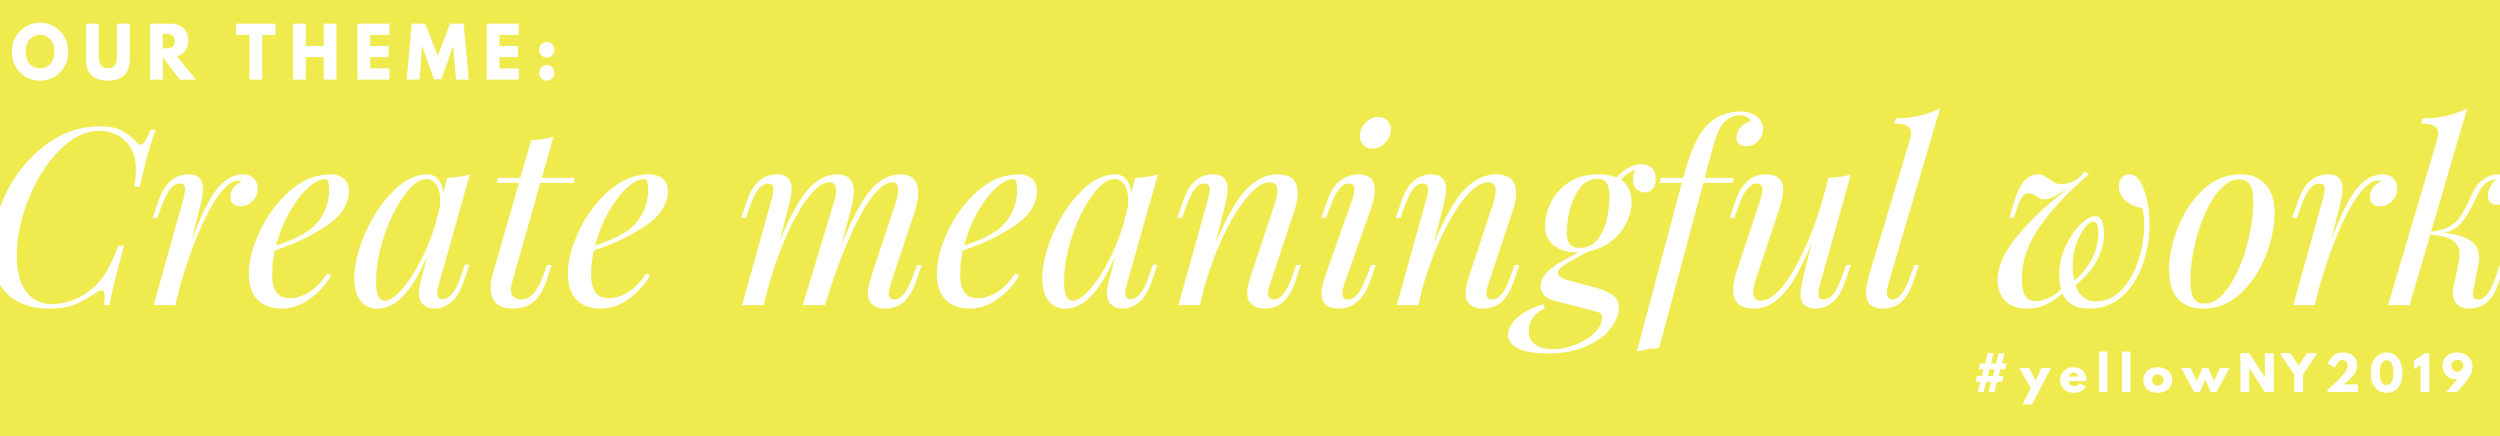 <svg width="1696" height="296" viewBox="0 0 1696 296" fill="none" xmlns="http://www.w3.org/2000/svg">
<rect x="0" y="0" width="1696" height="296" fill="#333333" stroke="none"/>
<g clip-path="url(#clip0)">
<rect width="1696" height="296" fill="#EFEB4F"/>
<path d="M105.616 88.056C101.92 97.688 98.336 110.568 94.864 126.696H91.168C91.84 122.328 92.176 118.464 92.176 115.104C92.176 109.728 91.28 105.304 89.488 101.832C87.472 97.688 84.448 94.496 80.416 92.256C76.496 89.904 72.184 88.728 67.48 88.728C58.184 88.728 49.168 93.096 40.432 101.832C31.808 110.568 24.808 121.6 19.432 134.928C14.056 148.144 11.368 160.968 11.368 173.4C11.368 184.152 13.496 192.328 17.752 197.928C22.008 203.528 27.888 206.328 35.392 206.328C40.32 206.328 45.528 205.208 51.016 202.968C56.504 200.616 61.264 197.368 65.296 193.224C68.208 190.312 70.728 186.952 72.856 183.144C74.984 179.224 77.504 173.736 80.416 166.68H84.112C78.848 186.056 75.544 199.496 74.2 207H70.504C70.84 204.648 71.008 202.744 71.008 201.288C71.008 198.376 70.336 196.92 68.992 196.92C68.208 196.92 67.032 197.424 65.464 198.432C59.64 202.24 54.544 205.04 50.176 206.832C45.808 208.512 40.32 209.352 33.712 209.352C21.28 209.352 11.648 205.992 4.816 199.272C-2.016 192.552 -5.432 182.752 -5.432 169.872C-5.432 156.992 -2.24 144 4.144 130.896C10.64 117.792 19.488 106.984 30.688 98.472C42 89.96 54.376 85.704 67.816 85.704C74.312 85.704 79.24 86.656 82.6 88.56C86.072 90.352 89.488 93.04 92.848 96.624C93.632 97.632 94.472 98.136 95.368 98.136C96.376 98.136 97.384 97.352 98.392 95.784C99.512 94.104 100.744 91.528 102.088 88.056H105.616ZM164.907 118.296C167.931 118.296 170.339 119.192 172.131 120.984C173.923 122.776 174.819 125.072 174.819 127.872C174.819 131.232 173.643 134.088 171.291 136.44C168.939 138.792 166.195 139.968 163.059 139.968C161.043 139.968 159.419 139.464 158.187 138.456C156.955 137.336 156.339 135.824 156.339 133.92C156.339 131.344 157.011 129.16 158.355 127.368C159.699 125.576 161.547 124.176 163.899 123.168C163.451 122.72 162.835 122.496 162.051 122.496C156.003 122.496 149.395 129.048 142.227 142.152C135.171 155.144 128.507 172.336 122.235 193.728L118.875 207H104.259L124.419 134.928C125.203 132.464 125.595 130.28 125.595 128.376C125.595 125.8 124.419 124.512 122.067 124.512C119.603 124.512 117.307 125.856 115.179 128.544C113.163 131.12 111.091 135.488 108.963 141.648L106.779 147.864H103.587L107.787 135.6C111.819 124.064 118.595 118.296 128.115 118.296C134.499 118.296 137.691 121.544 137.691 128.04C137.691 131.176 136.907 135.768 135.339 141.816L129.963 162.984C136.011 146.744 141.667 135.264 146.931 128.544C152.307 121.712 158.299 118.296 164.907 118.296ZM236.685 129.384C236.685 138.456 231.589 146.408 221.397 153.24C211.205 160.072 199.557 165.616 186.453 169.872C185.221 175.472 184.605 180.904 184.605 186.168C184.605 196.92 188.469 202.296 196.197 202.296C205.829 202.296 214.453 196.696 222.069 185.496L224.757 186.84C221.173 193 216.301 198.32 210.141 202.8C204.093 207.168 197.709 209.352 190.989 209.352C184.045 209.352 178.613 207.336 174.693 203.304C170.773 199.272 168.813 193.392 168.813 185.664C168.813 177.152 171.277 167.576 176.205 156.936C181.245 146.184 188.021 137.056 196.533 129.552C205.045 122.048 214.285 118.296 224.253 118.296C227.837 118.296 230.805 119.248 233.157 121.152C235.509 123.056 236.685 125.8 236.685 129.384ZM220.557 121.488C216.973 121.488 212.941 123.616 208.461 127.872C204.093 132.016 199.949 137.56 196.029 144.504C192.221 151.448 189.309 158.84 187.293 166.68C197.933 162.984 205.549 159.4 210.141 155.928C214.285 152.68 217.477 148.76 219.717 144.168C222.069 139.464 223.245 134.424 223.245 129.048C223.245 126.024 223.021 124.008 222.573 123C222.125 121.992 221.453 121.488 220.557 121.488ZM315.26 179.616H318.452L314.252 191.88C312.012 198.04 309.156 202.52 305.684 205.32C302.212 208.008 298.628 209.352 294.932 209.352C292.804 209.352 290.956 208.96 289.388 208.176C287.82 207.392 286.588 206.328 285.692 204.984C284.684 203.304 284.18 201.344 284.18 199.104C284.18 196.752 284.572 194.12 285.356 191.208C286.14 188.296 286.644 186.448 286.868 185.664L289.892 173.568C284.516 186.112 279.028 195.24 273.428 200.952C267.94 206.552 262.172 209.352 256.124 209.352C250.972 209.352 247.052 207.504 244.364 203.808C241.676 200.112 240.332 195.184 240.332 189.024C240.332 179.952 242.74 169.816 247.556 158.616C252.372 147.416 258.644 137.896 266.372 130.056C274.1 122.216 281.94 118.296 289.892 118.296C292.916 118.296 295.38 119.416 297.284 121.656C299.188 123.896 300.308 127.032 300.644 131.064L303.332 120.648C309.492 120.424 314.644 119.64 318.788 118.296L297.788 192.552C297.676 193 297.452 193.896 297.116 195.24C296.78 196.472 296.612 197.648 296.612 198.768C296.612 201.568 297.844 202.968 300.308 202.968C305.236 202.968 309.548 197.256 313.244 185.832L315.26 179.616ZM260.996 203.976C264.132 203.976 267.884 201.568 272.252 196.752C276.62 191.936 280.876 185.552 285.02 177.6C289.276 169.536 292.748 160.968 295.436 151.896L298.46 139.968C298.572 139.072 298.628 137.84 298.628 136.272C298.628 131.68 297.788 128.096 296.108 125.52C294.54 122.832 292.3 121.488 289.388 121.488C284.572 121.488 279.476 125.24 274.1 132.744C268.724 140.136 264.188 149.32 260.492 160.296C256.908 171.16 255.116 181.408 255.116 191.04C255.116 195.632 255.62 198.936 256.628 200.952C257.636 202.968 259.092 203.976 260.996 203.976ZM347.086 192.72C346.75 194.064 346.582 195.296 346.582 196.416C346.582 198.656 347.254 200.336 348.598 201.456C349.942 202.576 351.678 203.136 353.806 203.136C356.606 203.136 359.182 201.96 361.534 199.608C363.998 197.144 366.406 192.72 368.758 186.336L371.11 179.784H374.302L370.774 190.368C368.422 197.312 365.342 202.24 361.534 205.152C357.838 207.952 353.246 209.352 347.758 209.352C342.718 209.352 338.966 208.12 336.502 205.656C334.038 203.192 332.806 199.776 332.806 195.408C332.806 192.496 333.31 189.304 334.318 185.832L352.126 124.008H337.006L337.846 120.648H352.966L360.358 95.112C366.406 94.888 371.446 94.104 375.478 92.76L367.582 120.648H389.758L389.254 124.008H366.574L347.086 192.72ZM453.083 129.384C453.083 138.456 447.987 146.408 437.795 153.24C427.603 160.072 415.955 165.616 402.851 169.872C401.619 175.472 401.003 180.904 401.003 186.168C401.003 196.92 404.867 202.296 412.595 202.296C422.227 202.296 430.851 196.696 438.467 185.496L441.155 186.84C437.571 193 432.699 198.32 426.539 202.8C420.491 207.168 414.107 209.352 407.387 209.352C400.443 209.352 395.011 207.336 391.091 203.304C387.171 199.272 385.211 193.392 385.211 185.664C385.211 177.152 387.675 167.576 392.603 156.936C397.643 146.184 404.419 137.056 412.931 129.552C421.443 122.048 430.683 118.296 440.651 118.296C444.235 118.296 447.203 119.248 449.555 121.152C451.907 123.056 453.083 125.8 453.083 129.384ZM436.955 121.488C433.371 121.488 429.339 123.616 424.859 127.872C420.491 132.016 416.347 137.56 412.427 144.504C408.619 151.448 405.707 158.84 403.691 166.68C414.331 162.984 421.947 159.4 426.539 155.928C430.683 152.68 433.875 148.76 436.115 144.168C438.467 139.464 439.643 134.424 439.643 129.048C439.643 126.024 439.419 124.008 438.971 123C438.523 121.992 437.851 121.488 436.955 121.488ZM625.223 179.784L621.023 192.048C616.991 203.584 610.215 209.352 600.695 209.352C595.655 209.352 592.183 207.84 590.279 204.816C589.271 203.136 588.767 201.176 588.767 198.936C588.767 195.912 589.719 191.544 591.623 185.832L607.583 137.784C608.703 134.424 609.263 131.456 609.263 128.88C609.263 125.408 608.031 123.672 605.567 123.672C599.183 123.672 591.959 131.008 583.895 145.68C575.943 160.24 568.215 179.56 560.711 203.64L560.879 202.632L559.703 207H544.583L565.583 137.784C566.703 134.424 567.263 131.568 567.263 129.216C567.263 125.52 565.695 123.672 562.559 123.672C558.415 123.672 553.767 126.976 548.615 133.584C543.463 140.08 538.367 148.984 533.327 160.296C528.399 171.608 524.087 184.096 520.391 197.76L518.039 207H503.423L523.583 134.928C524.367 131.792 524.759 129.72 524.759 128.712C524.759 125.912 523.583 124.512 521.231 124.512C518.767 124.512 516.471 125.856 514.343 128.544C512.327 131.12 510.255 135.488 508.127 141.648L505.943 147.864H502.751L506.951 135.6C510.983 124.064 517.759 118.296 527.279 118.296C533.775 118.296 537.023 121.656 537.023 128.376C537.023 131.288 536.183 135.768 534.503 141.816L529.127 163.152C535.847 146.8 542.175 135.264 548.111 128.544C554.047 121.712 560.711 118.296 568.103 118.296C575.495 118.296 579.191 122.216 579.191 130.056C579.191 133.528 578.407 138.064 576.839 143.664L570.791 166.176C575.495 154.416 579.919 145.12 584.063 138.288C588.207 131.344 592.407 126.304 596.663 123.168C601.031 119.92 605.847 118.296 611.111 118.296C618.951 118.296 622.871 122.496 622.871 130.896C622.871 134.48 622.087 138.736 620.519 143.664L604.223 192.72C603.327 195.632 602.879 197.76 602.879 199.104C602.879 201.792 604.223 203.136 606.911 203.136C609.151 203.136 611.279 201.904 613.295 199.44C615.423 196.864 617.607 192.384 619.847 186L622.031 179.784H625.223ZM703.443 129.384C703.443 138.456 698.347 146.408 688.155 153.24C677.963 160.072 666.315 165.616 653.211 169.872C651.979 175.472 651.363 180.904 651.363 186.168C651.363 196.92 655.227 202.296 662.955 202.296C672.587 202.296 681.211 196.696 688.827 185.496L691.515 186.84C687.931 193 683.059 198.32 676.899 202.8C670.851 207.168 664.467 209.352 657.747 209.352C650.803 209.352 645.371 207.336 641.451 203.304C637.531 199.272 635.571 193.392 635.571 185.664C635.571 177.152 638.035 167.576 642.963 156.936C648.003 146.184 654.779 137.056 663.291 129.552C671.803 122.048 681.043 118.296 691.011 118.296C694.595 118.296 697.563 119.248 699.915 121.152C702.267 123.056 703.443 125.8 703.443 129.384ZM687.315 121.488C683.731 121.488 679.699 123.616 675.219 127.872C670.851 132.016 666.707 137.56 662.787 144.504C658.979 151.448 656.067 158.84 654.051 166.68C664.691 162.984 672.307 159.4 676.899 155.928C681.043 152.68 684.235 148.76 686.475 144.168C688.827 139.464 690.003 134.424 690.003 129.048C690.003 126.024 689.779 124.008 689.331 123C688.883 121.992 688.211 121.488 687.315 121.488ZM782.018 179.616H785.21L781.01 191.88C778.77 198.04 775.914 202.52 772.442 205.32C768.97 208.008 765.386 209.352 761.69 209.352C759.562 209.352 757.714 208.96 756.146 208.176C754.578 207.392 753.346 206.328 752.45 204.984C751.442 203.304 750.938 201.344 750.938 199.104C750.938 196.752 751.33 194.12 752.114 191.208C752.898 188.296 753.402 186.448 753.626 185.664L756.65 173.568C751.274 186.112 745.786 195.24 740.186 200.952C734.698 206.552 728.93 209.352 722.882 209.352C717.73 209.352 713.81 207.504 711.122 203.808C708.434 200.112 707.09 195.184 707.09 189.024C707.09 179.952 709.498 169.816 714.314 158.616C719.13 147.416 725.402 137.896 733.13 130.056C740.858 122.216 748.698 118.296 756.65 118.296C759.674 118.296 762.138 119.416 764.042 121.656C765.946 123.896 767.066 127.032 767.402 131.064L770.09 120.648C776.25 120.424 781.402 119.64 785.546 118.296L764.546 192.552C764.434 193 764.21 193.896 763.874 195.24C763.538 196.472 763.37 197.648 763.37 198.768C763.37 201.568 764.602 202.968 767.066 202.968C771.994 202.968 776.306 197.256 780.002 185.832L782.018 179.616ZM727.754 203.976C730.89 203.976 734.642 201.568 739.01 196.752C743.378 191.936 747.634 185.552 751.778 177.6C756.034 169.536 759.506 160.968 762.194 151.896L765.218 139.968C765.33 139.072 765.386 137.84 765.386 136.272C765.386 131.68 764.546 128.096 762.866 125.52C761.298 122.832 759.058 121.488 756.146 121.488C751.33 121.488 746.234 125.24 740.858 132.744C735.482 140.136 730.946 149.32 727.25 160.296C723.666 171.16 721.874 181.408 721.874 191.04C721.874 195.632 722.378 198.936 723.386 200.952C724.394 202.968 725.85 203.976 727.754 203.976ZM882.556 179.784L878.356 192.048C874.324 203.584 867.548 209.352 858.028 209.352C852.988 209.352 849.46 207.728 847.444 204.48C846.548 203.136 846.1 201.288 846.1 198.936C846.1 195.912 847.052 191.544 848.956 185.832L864.916 137.784C866.036 134.088 866.596 131.344 866.596 129.552C866.596 125.632 864.804 123.672 861.22 123.672C856.964 123.672 852.092 126.808 846.604 133.08C841.228 139.24 835.908 147.752 830.644 158.616C825.38 169.48 820.844 181.52 817.036 194.736L814.012 207H799.396L819.556 134.928C820.34 132.016 820.732 129.944 820.732 128.712C820.732 125.912 819.5 124.512 817.036 124.512C814.572 124.512 812.388 125.744 810.484 128.208C808.58 130.672 806.452 135.152 804.1 141.648L801.916 147.864H798.724L802.924 135.6C806.956 124.064 813.62 118.296 822.916 118.296C826.5 118.296 829.02 119.192 830.476 120.984C832.044 122.664 832.828 125.072 832.828 128.208C832.828 131.232 832.044 135.768 830.476 141.816L824.596 164.832C831.764 147.92 838.596 135.936 845.092 128.88C851.7 121.824 858.924 118.296 866.764 118.296C875.836 118.296 880.372 122.496 880.372 130.896C880.372 134.592 879.532 138.848 877.852 143.664L861.556 192.72C860.66 195.408 860.212 197.536 860.212 199.104C860.212 201.792 861.556 203.136 864.244 203.136C866.484 203.136 868.612 201.904 870.628 199.44C872.756 196.864 874.94 192.384 877.18 186L879.364 179.784H882.556ZM922.553 92.256C922.553 88.896 923.785 85.928 926.249 83.352C928.825 80.664 931.737 79.32 934.985 79.32C937.561 79.32 939.633 80.16 941.201 81.84C942.769 83.52 943.553 85.592 943.553 88.056C943.553 91.416 942.265 94.384 939.689 96.96C937.113 99.536 934.201 100.824 930.953 100.824C928.489 100.824 926.473 100.04 924.905 98.472C923.337 96.792 922.553 94.72 922.553 92.256ZM917.513 134.928C918.409 132.24 918.857 130.168 918.857 128.712C918.857 125.912 917.625 124.512 915.161 124.512C912.585 124.512 910.289 125.856 908.273 128.544C906.257 131.232 904.129 135.6 901.889 141.648L899.537 147.864H896.345L900.713 135.6C902.953 129.216 905.921 124.736 909.617 122.16C913.425 119.584 917.401 118.296 921.545 118.296C928.937 118.296 932.633 121.824 932.633 128.88C932.633 132.576 931.737 136.888 929.945 141.816L911.969 192.72C911.073 195.408 910.625 197.48 910.625 198.936C910.625 201.736 911.969 203.136 914.657 203.136C917.009 203.136 919.193 201.848 921.209 199.272C923.225 196.696 925.409 192.272 927.761 186L930.113 179.784H933.305L928.937 192.048C926.697 198.208 923.729 202.632 920.033 205.32C916.449 208.008 912.529 209.352 908.273 209.352C900.433 209.352 896.513 205.936 896.513 199.104C896.513 195.856 897.521 191.432 899.537 185.832L917.513 134.928ZM1030.7 179.784L1026.5 192.048C1022.47 203.584 1015.7 209.352 1006.18 209.352C1001.14 209.352 997.608 207.728 995.592 204.48C994.696 203.136 994.248 201.288 994.248 198.936C994.248 195.912 995.2 191.544 997.104 185.832L1013.06 137.784C1014.18 134.088 1014.74 131.344 1014.74 129.552C1014.74 125.632 1012.95 123.672 1009.37 123.672C1005.11 123.672 1000.24 126.808 994.752 133.08C989.376 139.24 984.056 147.752 978.792 158.616C973.528 169.48 968.992 181.52 965.184 194.736L962.16 207H947.544L967.704 134.928C968.488 132.016 968.88 129.944 968.88 128.712C968.88 125.912 967.648 124.512 965.184 124.512C962.72 124.512 960.536 125.744 958.632 128.208C956.728 130.672 954.6 135.152 952.248 141.648L950.064 147.864H946.872L951.072 135.6C955.104 124.064 961.768 118.296 971.064 118.296C974.648 118.296 977.168 119.192 978.624 120.984C980.192 122.664 980.976 125.072 980.976 128.208C980.976 131.232 980.192 135.768 978.624 141.816L972.744 164.832C979.912 147.92 986.744 135.936 993.24 128.88C999.848 121.824 1007.07 118.296 1014.91 118.296C1023.98 118.296 1028.52 122.496 1028.52 130.896C1028.52 134.592 1027.68 138.848 1026 143.664L1009.7 192.72C1008.81 195.408 1008.36 197.536 1008.36 199.104C1008.36 201.792 1009.7 203.136 1012.39 203.136C1014.63 203.136 1016.76 201.904 1018.78 199.44C1020.9 196.864 1023.09 192.384 1025.33 186L1027.51 179.784H1030.7ZM1113.54 111.408C1116.57 111.408 1118.92 112.248 1120.6 113.928C1122.39 115.608 1123.29 118.128 1123.29 121.488C1123.29 124.4 1122.56 126.64 1121.1 128.208C1119.65 129.776 1117.91 130.56 1115.89 130.56C1113.77 130.56 1111.86 129.832 1110.18 128.376C1108.61 126.92 1107.83 124.792 1107.83 121.992C1107.83 119.976 1108.33 117.624 1109.34 114.936C1104.97 116.84 1101.78 119.192 1099.77 121.992C1104.47 125.24 1106.82 130.28 1106.82 137.112C1106.82 142.04 1105.59 146.856 1103.13 151.56C1100.77 156.264 1097.36 160.352 1092.88 163.824C1088.51 167.184 1083.41 169.424 1077.59 170.544L1072.05 173.568C1066.78 176.368 1062.92 178.608 1060.45 180.288C1058.1 181.968 1056.93 183.592 1056.93 185.16C1056.93 186.392 1057.71 187.456 1059.28 188.352C1060.85 189.248 1063.42 190.144 1067.01 191.04L1079.27 194.232C1085.65 195.912 1090.41 197.76 1093.55 199.776C1096.69 201.792 1098.25 204.816 1098.25 208.848C1098.25 213.104 1096.46 217.64 1092.88 222.456C1089.41 227.272 1083.97 231.36 1076.58 234.72C1069.3 238.08 1060.29 239.76 1049.53 239.76C1040.91 239.76 1034.36 238.64 1029.88 236.4C1025.29 234.16 1022.99 231.08 1022.99 227.16C1022.99 223.352 1025.06 219.488 1029.21 215.568C1033.35 211.76 1039.23 208.736 1046.85 206.496L1048.02 209.016C1040.74 212.824 1037.1 217.92 1037.1 224.304C1037.1 228.56 1038.56 231.696 1041.47 233.712C1044.49 235.84 1048.47 236.904 1053.4 236.904C1058.33 236.904 1063.42 235.896 1068.69 233.88C1073.95 231.864 1078.26 229.176 1081.62 225.816C1085.09 222.568 1086.83 219.152 1086.83 215.568C1086.83 214 1086.38 212.936 1085.49 212.376C1084.59 211.816 1082.74 211.2 1079.94 210.528L1054.24 203.976C1048.19 202.408 1045.17 199.048 1045.17 193.896C1045.17 190.424 1046.96 187.008 1050.54 183.648C1054.24 180.176 1061.13 176.032 1071.21 171.216H1070.03C1063.53 171.216 1058.27 169.704 1054.24 166.68C1050.21 163.544 1048.19 158.952 1048.19 152.904C1048.19 148.2 1049.42 143.16 1051.89 137.784C1054.35 132.408 1058.33 127.816 1063.81 124.008C1069.3 120.2 1076.25 118.296 1084.65 118.296C1089.46 118.296 1093.49 119.024 1096.74 120.48C1098.87 117.792 1101.45 115.608 1104.47 113.928C1107.49 112.248 1110.52 111.408 1113.54 111.408ZM1071.71 168.192C1076.86 168.192 1080.95 166.232 1083.97 162.312C1087 158.28 1089.07 153.632 1090.19 148.368C1091.31 143.104 1091.87 138.232 1091.87 133.752C1091.87 129.608 1091.31 126.528 1090.19 124.512C1089.07 122.384 1087 121.32 1083.97 121.32C1078.6 121.32 1074.29 123.728 1071.04 128.544C1067.9 133.248 1065.72 138.456 1064.49 144.168C1063.37 149.88 1062.81 154.528 1062.81 158.112C1062.81 164.832 1065.77 168.192 1071.71 168.192ZM1180.11 75.624C1185.03 75.624 1188.9 76.744 1191.7 78.984C1194.61 81.224 1196.07 84.08 1196.07 87.552C1196.07 90.464 1194.95 93.152 1192.71 95.616C1190.58 97.968 1187.95 99.144 1184.81 99.144C1182.68 99.144 1181 98.64 1179.77 97.632C1178.54 96.624 1177.98 95.224 1178.09 93.432C1178.09 90.744 1178.93 88.448 1180.61 86.544C1182.4 84.528 1184.75 83.072 1187.67 82.176C1187.67 81.168 1186.88 80.272 1185.31 79.488C1183.86 78.592 1182.07 78.144 1179.94 78.144C1176.58 78.144 1173.33 79.6 1170.19 82.512C1167.84 84.64 1165.88 88.056 1164.31 92.76C1162.75 97.352 1160.79 104.184 1158.43 113.256L1156.59 120.48V120.648H1176.41L1175.4 124.008H1155.58L1125.51 236.232C1119.46 236.456 1114.42 237.24 1110.39 238.584L1140.96 124.008H1125.84L1126.85 120.648H1141.97V120.48C1144.43 111.296 1146.95 103.848 1149.53 98.136C1152.22 92.312 1155.41 87.608 1159.11 84.024C1161.68 81.448 1164.82 79.432 1168.51 77.976C1172.32 76.408 1176.19 75.624 1180.11 75.624ZM1252.39 179.784H1255.59L1251.39 192.048C1247.35 203.584 1240.58 209.352 1231.06 209.352C1229.27 209.352 1227.59 208.96 1226.02 208.176C1224.45 207.392 1223.27 206.272 1222.49 204.816C1221.82 203.248 1221.48 201.512 1221.48 199.608C1221.48 196.696 1222.27 192.104 1223.83 185.832L1229.04 164.832C1222.55 180.848 1216.22 192.272 1210.06 199.104C1203.9 205.936 1197.18 209.352 1189.9 209.352C1180.49 209.352 1175.79 205.04 1175.79 196.416C1175.79 192.832 1176.57 188.688 1178.14 183.984L1194.43 134.928C1195.33 132.24 1195.78 130.168 1195.78 128.712C1195.78 125.912 1194.43 124.512 1191.75 124.512C1189.51 124.512 1187.32 125.8 1185.19 128.376C1183.18 130.84 1181.05 135.264 1178.81 141.648L1176.63 147.864H1173.43L1177.63 135.6C1181.67 124.064 1188.44 118.296 1197.96 118.296C1205.8 118.296 1209.72 121.768 1209.72 128.712C1209.72 132.072 1208.83 136.44 1207.03 141.816L1191.07 189.864C1189.95 193.224 1189.39 196.024 1189.39 198.264C1189.39 202.072 1191.19 203.976 1194.77 203.976C1199.14 203.976 1203.95 200.784 1209.22 194.4C1214.48 187.904 1219.69 178.944 1224.84 167.52C1229.99 156.096 1234.47 143.216 1238.28 128.88L1240.3 120.648C1246.68 120.424 1251.78 119.64 1255.59 118.296L1234.75 192.72C1233.97 195.632 1233.58 197.816 1233.58 199.272C1233.58 201.848 1234.75 203.136 1237.11 203.136C1239.57 203.136 1241.81 201.848 1243.83 199.272C1245.95 196.584 1248.08 192.16 1250.21 186L1252.39 179.784ZM1281.02 192.72C1280.35 195.072 1280.01 197.032 1280.01 198.6C1280.01 201.624 1281.3 203.136 1283.87 203.136C1286.11 203.136 1288.19 201.848 1290.09 199.272C1292.11 196.696 1294.23 192.272 1296.47 186L1298.66 179.784H1301.85L1297.65 192.048C1293.73 203.584 1287.01 209.352 1277.49 209.352C1269.76 209.352 1265.9 205.712 1265.9 198.432C1265.9 195.632 1266.68 191.432 1268.25 185.832L1295.63 94.944C1296.19 92.928 1296.47 91.36 1296.47 90.24C1296.47 88 1295.58 86.376 1293.79 85.368C1292.11 84.36 1289.19 83.856 1285.05 83.856L1286.23 80.328C1292.16 80.216 1297.48 79.6 1302.19 78.48C1307 77.36 1311.65 75.68 1316.13 73.44L1281.02 192.72ZM1456.96 138.12C1457.86 141.816 1458.3 146.52 1458.3 152.232C1458.3 161.304 1456.79 170.208 1453.77 178.944C1450.86 187.68 1446.26 194.96 1439.99 200.784C1433.83 206.496 1426.16 209.352 1416.98 209.352C1408.13 209.352 1402.19 205.936 1399.17 199.104C1391.55 205.936 1383.82 209.352 1375.98 209.352C1368.82 209.352 1363.55 207.56 1360.19 203.976C1356.83 200.28 1355.15 195.688 1355.15 190.2C1355.15 180.68 1359.86 170.376 1369.26 159.288C1378.67 148.088 1390.04 137.504 1403.37 127.536C1403.03 127.648 1401.74 128.432 1399.5 129.888C1396.37 131.792 1393.9 133.192 1392.11 134.088C1390.32 134.872 1388.64 135.264 1387.07 135.264C1385.73 135.264 1384.5 134.928 1383.38 134.256C1382.37 133.584 1381.75 133.192 1381.53 133.08C1379.51 131.736 1377.83 131.064 1376.49 131.064C1374.7 131.064 1373.18 131.848 1371.95 133.416C1370.72 134.872 1369.49 137.56 1368.26 141.48L1366.24 147.696H1363.05L1366.91 135.432C1368.93 129.16 1371.22 124.736 1373.8 122.16C1376.49 119.584 1379.4 118.296 1382.54 118.296C1383.99 118.296 1385.22 118.576 1386.23 119.136C1387.24 119.584 1388.53 120.368 1390.1 121.488C1391.78 122.608 1393.12 123.448 1394.13 124.008C1395.25 124.568 1396.54 124.848 1397.99 124.848C1400.68 124.848 1403.09 124.456 1405.22 123.672C1407.34 122.776 1409.42 121.432 1411.43 119.64L1413.78 116.448L1417.31 118.128C1403.65 129.664 1392.62 141.312 1384.22 153.072C1375.82 164.832 1371.62 176.872 1371.62 189.192C1371.62 194.568 1372.4 198.432 1373.97 200.784C1375.54 203.136 1377.83 204.312 1380.86 204.312C1383.66 204.312 1386.51 203.64 1389.42 202.296C1392.45 200.952 1395.36 198.936 1398.16 196.248C1397.38 193.112 1396.98 189.808 1396.98 186.336C1396.98 180.064 1398.33 173.848 1401.02 167.688C1403.82 161.528 1407.12 156.488 1410.93 152.568C1414.85 148.648 1418.38 146.688 1421.51 146.688C1423.75 146.688 1425.26 147.864 1426.05 150.216C1426.94 152.568 1427.39 155.312 1427.39 158.448C1427.39 164.496 1425.77 170.6 1422.52 176.76C1419.27 182.92 1414.46 188.464 1408.07 193.392C1410.65 200.784 1415.13 204.48 1421.51 204.48C1428.68 204.48 1434.73 201.736 1439.66 196.248C1444.7 190.76 1448.45 183.984 1450.91 175.92C1453.38 167.856 1454.61 160.016 1454.61 152.4C1454.61 147.808 1454.22 144.112 1453.43 141.312C1449.4 140.528 1445.7 138.904 1442.34 136.44C1439.1 133.864 1437.47 130.504 1437.47 126.36C1437.47 123.672 1438.14 121.656 1439.49 120.312C1440.94 118.968 1442.62 118.296 1444.53 118.296C1447.66 118.296 1450.24 120.088 1452.26 123.672C1454.27 127.256 1455.84 132.072 1456.96 138.12ZM1420.34 150.384C1418.43 150.384 1416.36 151.84 1414.12 154.752C1411.88 157.664 1409.98 161.416 1408.41 166.008C1406.84 170.488 1406.06 175.024 1406.06 179.616C1406.06 183.648 1406.45 187.232 1407.23 190.368C1412.27 186.224 1416.25 181.296 1419.16 175.584C1422.07 169.76 1423.53 163.992 1423.53 158.28C1423.53 153.016 1422.46 150.384 1420.34 150.384ZM1471.5 182.976C1471.5 174.128 1473.46 164.664 1477.38 154.584C1481.3 144.392 1486.96 135.824 1494.35 128.88C1501.74 121.824 1510.31 118.296 1520.06 118.296C1527.22 118.296 1532.82 120.536 1536.86 125.016C1541 129.384 1543.07 135.936 1543.07 144.672C1543.07 153.52 1541.11 163.04 1537.19 173.232C1533.27 183.312 1527.62 191.88 1520.22 198.936C1512.83 205.88 1504.26 209.352 1494.52 209.352C1487.35 209.352 1481.7 207.168 1477.55 202.8C1473.52 198.32 1471.5 191.712 1471.5 182.976ZM1519.05 121.656C1513.34 121.656 1507.9 125.296 1502.75 132.576C1497.71 139.856 1493.62 148.984 1490.49 159.96C1487.46 170.824 1485.95 181.296 1485.95 191.376C1485.95 196.416 1486.74 200.112 1488.3 202.464C1489.87 204.816 1492.28 205.992 1495.53 205.992C1501.24 205.992 1506.62 202.352 1511.66 195.072C1516.81 187.792 1520.9 178.72 1523.92 167.856C1527.06 156.88 1528.62 146.352 1528.62 136.272C1528.62 131.232 1527.84 127.536 1526.27 125.184C1524.7 122.832 1522.3 121.656 1519.05 121.656ZM1616.37 118.296C1619.39 118.296 1621.8 119.192 1623.59 120.984C1625.38 122.776 1626.28 125.072 1626.28 127.872C1626.28 131.232 1625.1 134.088 1622.75 136.44C1620.4 138.792 1617.66 139.968 1614.52 139.968C1612.5 139.968 1610.88 139.464 1609.65 138.456C1608.42 137.336 1607.8 135.824 1607.8 133.92C1607.8 131.344 1608.47 129.16 1609.82 127.368C1611.16 125.576 1613.01 124.176 1615.36 123.168C1614.91 122.72 1614.3 122.496 1613.51 122.496C1607.46 122.496 1600.86 129.048 1593.69 142.152C1586.63 155.144 1579.97 172.336 1573.7 193.728L1570.34 207H1555.72L1575.88 134.928C1576.66 132.464 1577.06 130.28 1577.06 128.376C1577.06 125.8 1575.88 124.512 1573.53 124.512C1571.06 124.512 1568.77 125.856 1566.64 128.544C1564.62 131.12 1562.55 135.488 1560.42 141.648L1558.24 147.864H1555.05L1559.25 135.6C1563.28 124.064 1570.06 118.296 1579.58 118.296C1585.96 118.296 1589.15 121.544 1589.15 128.04C1589.15 131.176 1588.37 135.768 1586.8 141.816L1581.42 162.984C1587.47 146.744 1593.13 135.264 1598.39 128.544C1603.77 121.712 1609.76 118.296 1616.37 118.296ZM1694.12 118.296C1697.48 118.296 1699.94 119.136 1701.51 120.816C1703.19 122.496 1704.03 124.68 1704.03 127.368C1704.03 129.832 1703.19 132.408 1701.51 135.096C1699.94 137.672 1697.53 138.96 1694.28 138.96C1692.04 138.96 1690.36 138.344 1689.24 137.112C1688.24 135.768 1687.73 134.144 1687.73 132.24C1687.73 130.672 1688.24 128.936 1689.24 127.032C1690.25 125.016 1691.54 123.28 1693.11 121.824H1692.77C1691.54 121.824 1690.48 122.048 1689.58 122.496C1688.68 122.832 1687.68 123.392 1686.56 124.176C1684.99 125.408 1683.59 127.032 1682.36 129.048C1681.24 130.952 1679.95 133.584 1678.49 136.944C1675.69 142.88 1672.84 147.584 1669.92 151.056C1667.12 154.528 1663.04 156.88 1657.66 158.112C1664.72 158.448 1670.48 159.96 1674.96 162.648C1679.56 165.224 1681.85 169.312 1681.85 174.912C1681.85 176.256 1681.68 177.768 1681.35 179.448L1677.99 196.248C1677.76 197.144 1677.65 198.264 1677.65 199.608C1677.65 200.84 1677.93 201.736 1678.49 202.296C1679.05 202.856 1680 203.136 1681.35 203.136C1683.59 203.136 1685.66 201.848 1687.56 199.272C1689.58 196.584 1691.65 192.16 1693.78 186L1695.8 179.784H1698.99L1694.96 192.048C1691.26 203.584 1684.6 209.352 1674.96 209.352C1671.72 209.352 1669.08 208.456 1667.07 206.664C1665.05 204.872 1664.04 202.128 1664.04 198.432C1664.04 196.752 1664.27 195.072 1664.72 193.392L1667.74 178.944C1668.3 176.368 1668.58 174.296 1668.58 172.728C1668.58 168.472 1667.07 165.28 1664.04 163.152C1661.02 161.024 1655.92 159.68 1648.76 159.12L1634.64 207H1620.03L1653.29 94.944C1653.85 93.04 1654.13 91.528 1654.13 90.408C1654.13 88.168 1653.24 86.544 1651.44 85.536C1649.65 84.416 1646.68 83.856 1642.54 83.856L1643.55 80.328C1655.2 80.216 1665.28 77.92 1673.79 73.44L1649.26 157.104C1654.52 156.656 1658.78 155.424 1662.03 153.408C1665.28 151.392 1667.74 149.04 1669.42 146.352C1671.21 143.664 1673.12 140.136 1675.13 135.768C1676.59 132.408 1677.93 129.664 1679.16 127.536C1680.51 125.408 1682.13 123.616 1684.04 122.16C1687.51 119.584 1690.87 118.296 1694.12 118.296Z" fill="white"/>
<path d="M8.058 35.002C8.058 46.088 15.97 54.69 27.194 54.69C38.096 54.69 46.284 46.088 46.284 35.002C46.284 23.916 37.728 15.36 27.194 15.36C16.752 15.36 8.058 23.916 8.058 35.002ZM17.396 35.002C17.396 29.344 20.524 23.686 27.194 23.686C33.91 23.686 36.946 29.344 36.946 35.002C36.946 40.66 34.094 46.318 27.194 46.318C20.11 46.318 17.396 40.66 17.396 35.002ZM88.004 16.05H79.356V37.992C79.356 44.34 77.424 46.18 73.192 46.18C68.96 46.18 67.028 44.34 67.028 37.992V16.05H58.38V40.522C58.38 49.906 63.532 54.69 73.192 54.69C82.852 54.69 88.004 49.906 88.004 40.522V16.05ZM101.81 16.05V54H110.458V39.004L122.05 54H133.044L119.98 38.314C124.626 36.842 127.754 33.024 127.754 27.32C127.754 19.868 122.418 16.05 115.38 16.05H101.81ZM110.458 32.886V22.95H111.47C114.736 22.95 118.646 23.18 118.646 27.918C118.646 32.656 114.736 32.886 111.47 32.886H110.458ZM160.203 23.64H169.219V54H177.867V23.64H186.883V16.05H160.203V23.64ZM207.385 38.774H219.621V54H228.269V16.05H219.621V31.184H207.385V16.05H198.737V54H207.385V38.774ZM264.228 16.05H242.516V54H264.228V46.41H251.164V38.774H263.676V31.184H251.164V23.64H264.228V16.05ZM309.312 54H317.96L314.556 16.05H305.356L296.938 37.946L288.52 16.05H279.32L275.916 54H284.564L286.358 31.506H286.588L294.362 53.77H299.514L307.288 31.506H307.518L309.312 54ZM351.921 16.05H330.209V54H351.921V46.41H338.857V38.774H351.369V31.184H338.857V23.64H351.921V16.05ZM370.877 28.516C367.979 28.516 365.633 30.862 365.633 33.806C365.633 36.704 367.979 39.05 370.877 39.05C373.821 39.05 376.167 36.704 376.167 33.806C376.167 30.862 373.821 28.516 370.877 28.516ZM370.877 44.156C367.979 44.156 365.633 46.502 365.633 49.446C365.633 52.344 367.979 54.69 370.877 54.69C373.821 54.69 376.167 52.344 376.167 49.446C376.167 46.502 373.821 44.156 370.877 44.156Z" fill="white"/>
<path d="M1347.41 258.992H1350.86L1349.04 266H1353.01L1354.83 258.992H1358.26L1359.28 255.12H1355.86L1357.07 250.448H1360.34L1361.36 246.576H1358.1L1359.92 239.6H1355.95L1354.13 246.576H1350.67L1352.5 239.6H1348.53L1346.7 246.576H1343.28L1342.26 250.448H1345.68L1344.46 255.12H1341.2L1340.18 258.992H1343.44L1341.62 266H1345.58L1347.41 258.992ZM1351.89 255.12H1348.43L1349.65 250.448H1353.1L1351.89 255.12ZM1384.92 249.584L1381.01 258L1376.44 249.584H1369.91L1377.68 263.44L1372.02 274.32H1378.55L1391.44 249.584H1384.92ZM1415.31 258.576C1415.35 258.384 1415.35 258.032 1415.35 257.808C1415.35 252.048 1411.54 249.104 1406.55 249.104C1401.59 249.104 1397.52 253.008 1397.52 257.808C1397.52 262.576 1401.59 266.48 1406.55 266.48C1410.19 266.48 1413.2 265.296 1415.06 262.192L1410.96 260.144C1409.59 261.616 1408.79 261.968 1406.96 261.968C1405.52 261.968 1403.41 261.104 1403.41 258.576H1415.31ZM1403.57 255.44C1403.67 253.936 1404.75 252.784 1406.71 252.784C1408.37 252.784 1409.55 253.712 1409.81 255.44H1403.57ZM1424 266H1429.67V238.48H1424V266ZM1439.58 266H1445.25V238.48H1439.58V266ZM1453.98 257.808C1453.98 262.864 1457.95 266.48 1463.87 266.48C1469.53 266.48 1473.66 262.864 1473.66 257.808C1473.66 252.688 1469.31 249.104 1463.87 249.104C1458.33 249.104 1453.98 252.688 1453.98 257.808ZM1460 257.808C1460 255.536 1461.69 253.936 1463.84 253.936C1465.95 253.936 1467.64 255.536 1467.64 257.808C1467.64 260.048 1466.04 261.648 1463.84 261.648C1461.53 261.648 1460 260.048 1460 257.808ZM1492.32 266L1496.1 257.52L1499.88 266H1503.72L1512.52 249.584H1505.99L1501.99 258.448L1498.05 249.584H1494.15L1490.21 258.448L1486.21 249.584H1479.68L1488.48 266H1492.32ZM1525.9 249.616H1525.97L1536.46 266H1542.48V239.6H1536.46V255.984H1536.4L1525.9 239.6H1519.89V266H1525.9V249.616ZM1546.65 239.6L1556.38 254.16V266H1562.39V254.16L1572.12 239.6H1564.89L1559.38 248.048L1553.88 239.6H1546.65ZM1588.87 244.208C1592.39 244.208 1592.61 247.44 1592.61 248.4C1592.61 253.264 1579.01 264.496 1579.01 264.496V266H1599.59V260.72H1589.8C1589.8 260.72 1599.11 254.576 1599.11 248.4C1599.11 245.072 1597.92 239.12 1588.87 239.12C1581.7 239.12 1579.14 246.8 1579.14 246.8L1584.16 249.232C1584.16 249.232 1585.99 244.208 1588.87 244.208ZM1608.32 252.816C1608.32 262.608 1613.41 266.48 1619.07 266.48C1624.74 266.48 1629.79 262.608 1629.79 252.816C1629.79 243.664 1624.74 239.12 1619.07 239.12C1613.41 239.12 1608.32 243.664 1608.32 252.816ZM1614.4 252.816C1614.4 247.504 1616.16 244.4 1619.07 244.4C1621.95 244.4 1623.71 247.472 1623.71 252.816C1623.71 258.512 1621.95 261.2 1619.07 261.2C1616.16 261.2 1614.4 258.512 1614.4 252.816ZM1637.68 250.416L1642.04 247.6V266H1648.05V239.6H1645.2L1637.68 244.464V250.416ZM1659.54 266H1666.97L1673.17 258.608C1675.93 254.864 1677.33 252.72 1677.33 248.08C1677.33 243.024 1672.73 239.12 1666.81 239.12C1662.04 239.12 1657.01 241.84 1657.01 248.08C1657.01 254.224 1661.81 257.328 1665.43 257.328C1666.65 257.328 1667.32 256.944 1667.32 256.944L1659.54 266ZM1671.09 248.08C1671.09 250.448 1669.3 252.176 1667.09 252.176C1664.82 252.176 1663.03 250.448 1663.03 248.08C1663.03 245.776 1664.76 244.08 1667.09 244.08C1669.43 244.08 1671.09 245.776 1671.09 248.08Z" fill="white"/>
</g>
<defs>
<clipPath id="clip0">
<rect width="1696" height="296" fill="white"/>
</clipPath>
</defs>
</svg>
